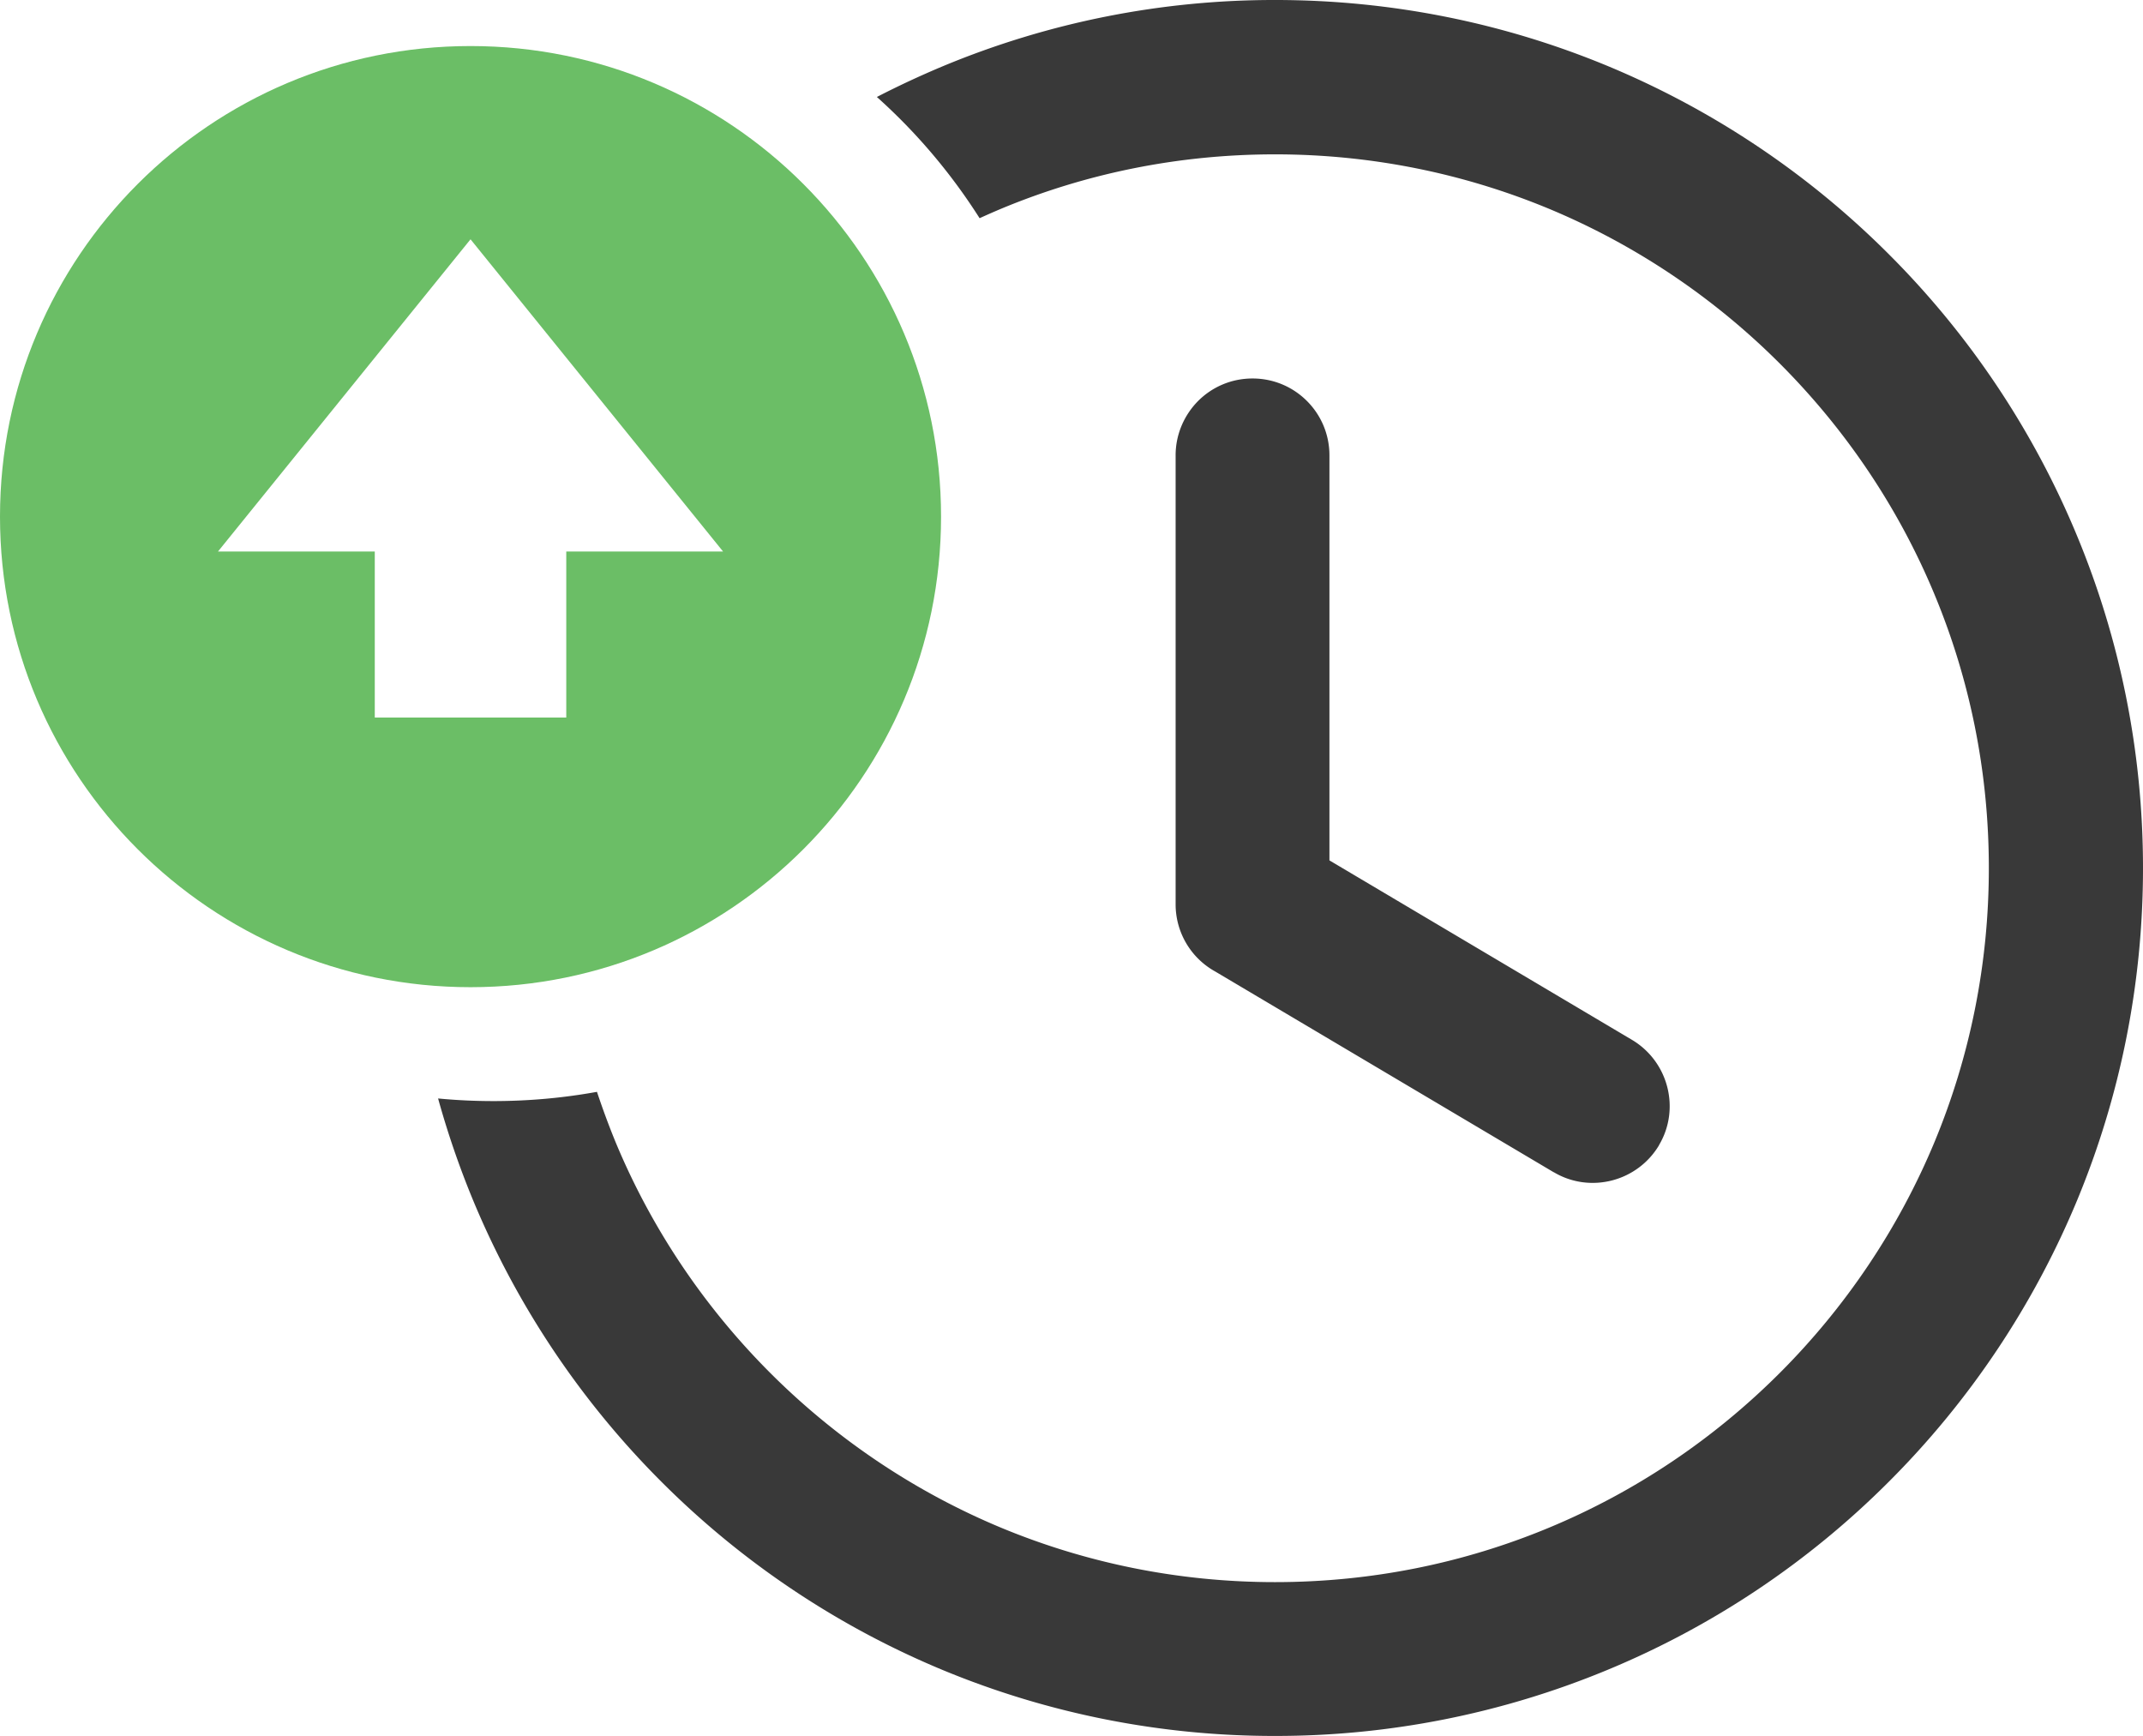 <svg xmlns="http://www.w3.org/2000/svg" viewBox="0 0 122.88 99.54" xml:space="preserve"><path d="M73.12 0c6.73 0 13.16 1.34 19.03 3.77a49.802 49.802 0 0 1 16.16 10.81 49.658 49.658 0 0 1 10.8 16.17c2.43 5.87 3.77 12.3 3.77 19.02 0 6.73-1.34 13.16-3.77 19.03a49.802 49.802 0 0 1-10.81 16.16 49.658 49.658 0 0 1-16.17 10.8 49.637 49.637 0 0 1-19.02 3.77 49.65 49.65 0 0 1-19.03-3.77 49.785 49.785 0 0 1-16.15-10.8l-.01-.01a49.839 49.839 0 0 1-10.8-16.15 50.54 50.54 0 0 1-2-5.82c1.04.1 2.1.15 3.17.15 2.03 0 4.01-.18 5.94-.53.32.96.67 1.91 1.05 2.84 2.07 5 5.11 9.5 8.89 13.28 3.78 3.78 8.29 6.82 13.28 8.89 4.81 1.99 10.1 3.1 15.66 3.1s10.84-1.1 15.66-3.1c5-2.07 9.5-5.11 13.28-8.89 3.78-3.78 6.82-8.29 8.89-13.28 1.99-4.81 3.1-10.1 3.1-15.66s-1.1-10.84-3.1-15.66c-2.07-5-5.11-9.5-8.89-13.28s-8.29-6.82-13.28-8.89c-4.81-1.99-10.1-3.1-15.66-3.1s-10.84 1.1-15.66 3.1c-.43.18-.86.37-1.28.56a33.24 33.24 0 0 0-5.89-6.95c1.24-.64 2.51-1.23 3.8-1.77A49.415 49.415 0 0 1 73.12 0zm-5.71 26.11c0-1.22.5-2.32 1.29-3.12.8-.8 1.9-1.29 3.12-1.29 1.22 0 2.32.49 3.12 1.29.8.8 1.29 1.9 1.29 3.12v23.22l17.35 10.29c1.04.62 1.74 1.61 2.02 2.7s.15 2.29-.47 3.33v.01c-.62 1.04-1.61 1.74-2.7 2.02s-2.29.15-3.33-.47h-.01L69.68 55.7a4.402 4.402 0 0 1-2.27-3.85V26.11z" fill="#393939"/><path d="M26.98 2.64c14.9 0 26.98 12.08 26.98 26.98S41.88 56.6 26.98 56.6 0 44.52 0 29.62 12.08 2.64 26.98 2.64zm0 11.08 14.48 17.9h-8.99v9.52H21.49v-9.52H12.5l14.48-17.9z" fill-rule="evenodd" clip-rule="evenodd" fill="#6bbe66"/></svg>